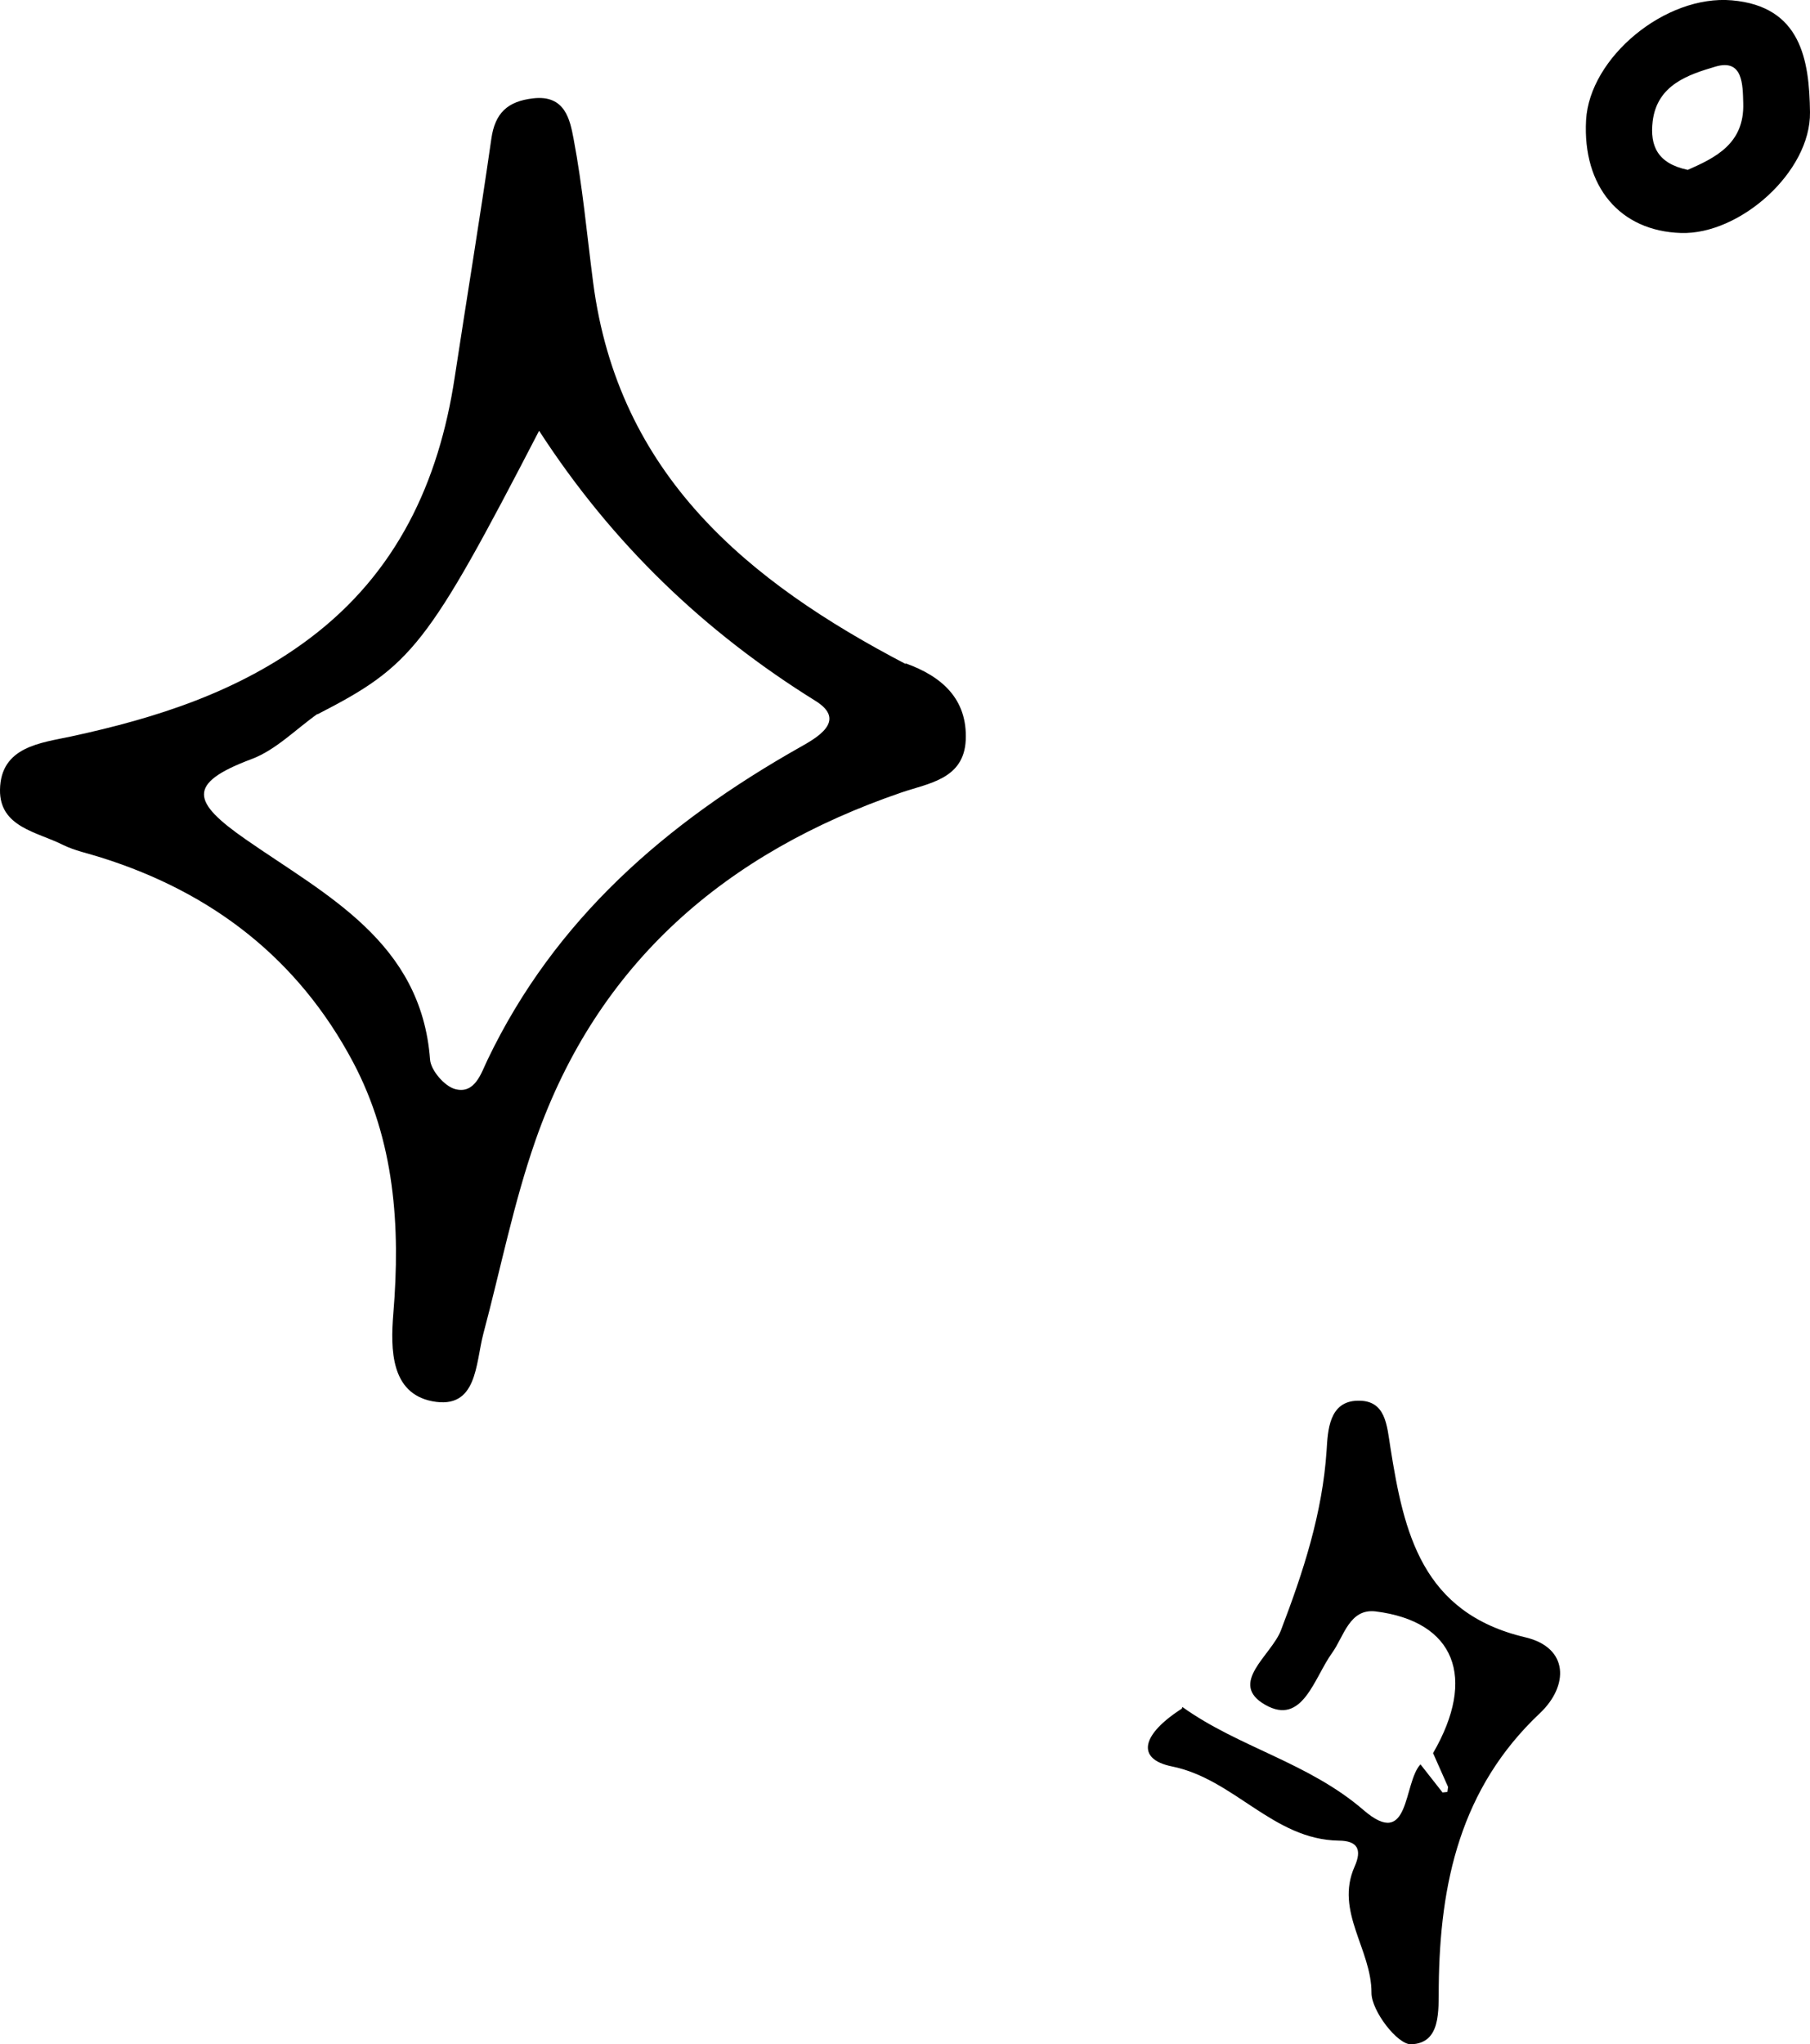 <?xml version="1.0" encoding="UTF-8"?>
<svg id="Layer_2" data-name="Layer 2" xmlns="http://www.w3.org/2000/svg" viewBox="0 0 104.92 118.44">
  <g id="Layer_1-2" data-name="Layer 1">
    <path d="M52.48,38.43c2.11,.75,3.61,2.07,3.5,4.46-.11,2.26-2.15,2.49-3.73,3.03-10.15,3.48-17.6,9.85-21.2,20.13-1.28,3.65-2.03,7.48-3.03,11.22-.46,1.74-.34,4.43-2.97,3.92-2.39-.47-2.42-2.98-2.25-5.08,.42-5.06,.08-10.02-2.34-14.58-3.18-5.98-8.16-9.82-14.59-11.84-.75-.24-1.54-.4-2.23-.74C2.15,48.2-.03,47.93,0,45.76c.04-2.5,2.36-2.71,4.13-3.09,4.96-1.07,9.71-2.59,13.82-5.68,5.04-3.79,7.49-9.04,8.41-15.14,.7-4.6,1.46-9.19,2.12-13.8,.21-1.49,.93-2.18,2.42-2.35,1.86-.22,2.14,1.24,2.35,2.35,.52,2.74,.77,5.53,1.13,8.3,1.45,11.16,8.95,17.34,18.15,22.14,0,0-.06-.06-.06-.06Zm-34.07,2.96l-.06-.24,.09,.19c-1.28,.9-2.44,2.11-3.85,2.64-3.8,1.42-3.46,2.49-.34,4.66,4.64,3.23,10.17,5.93,10.68,12.76,.05,.62,.83,1.53,1.44,1.7,1.16,.32,1.52-.92,1.89-1.69,3.91-8.16,10.36-13.73,18.07-18.09,.98-.55,2.81-1.55,.94-2.71-6.42-3.99-11.76-9.08-16.02-15.65-6.48,12.51-7.36,13.61-12.83,16.42Z"/>
    <path d="M68.53,98.9c3.28,2.35,7.31,3.22,10.51,5.98,2.71,2.34,2.29-1.56,3.3-2.65,.43,.54,.85,1.09,1.28,1.63,0,0,.28-.03,.28-.03l.04-.29-.87-1.96c2.54-4.38,1.27-7.63-3.32-8.21-1.53-.19-1.85,1.46-2.53,2.4-1.05,1.45-1.71,4.25-3.88,3.01-2.17-1.24,.35-2.86,.91-4.31,1.29-3.37,2.41-6.78,2.65-10.44,.07-1.12,.13-2.84,1.8-2.87,1.64-.04,1.69,1.42,1.9,2.73,.78,4.92,1.82,9.57,7.82,10.98,2.54,.6,2.51,2.82,.85,4.39-4.62,4.35-5.81,9.86-5.87,15.84-.02,1.4,.14,3.3-1.61,3.35-.78,.02-2.29-1.93-2.29-2.98,.01-2.52-2.13-4.72-.98-7.31,.45-1.01,.16-1.5-.91-1.51-3.81-.05-6.06-3.57-9.68-4.3-2.08-.42-1.8-1.85,.66-3.4,0,0-.13,.21-.13,.21l.08-.26Z"/>
    <path d="M91.94,6.96c.2-3.62,4.59-7.28,8.46-6.94,4.01,.35,4.48,3.47,4.52,6.48,.05,3.46-4.07,7.11-7.48,7-3.54-.11-5.71-2.69-5.5-6.54Zm5.88,2.89c1.61-.71,3.3-1.52,3.23-3.86-.03-1.08-.01-2.6-1.61-2.13-1.55,.46-3.38,1.04-3.64,3.17-.17,1.43,.29,2.44,2.02,2.81Z"/>
  </g>
</svg>